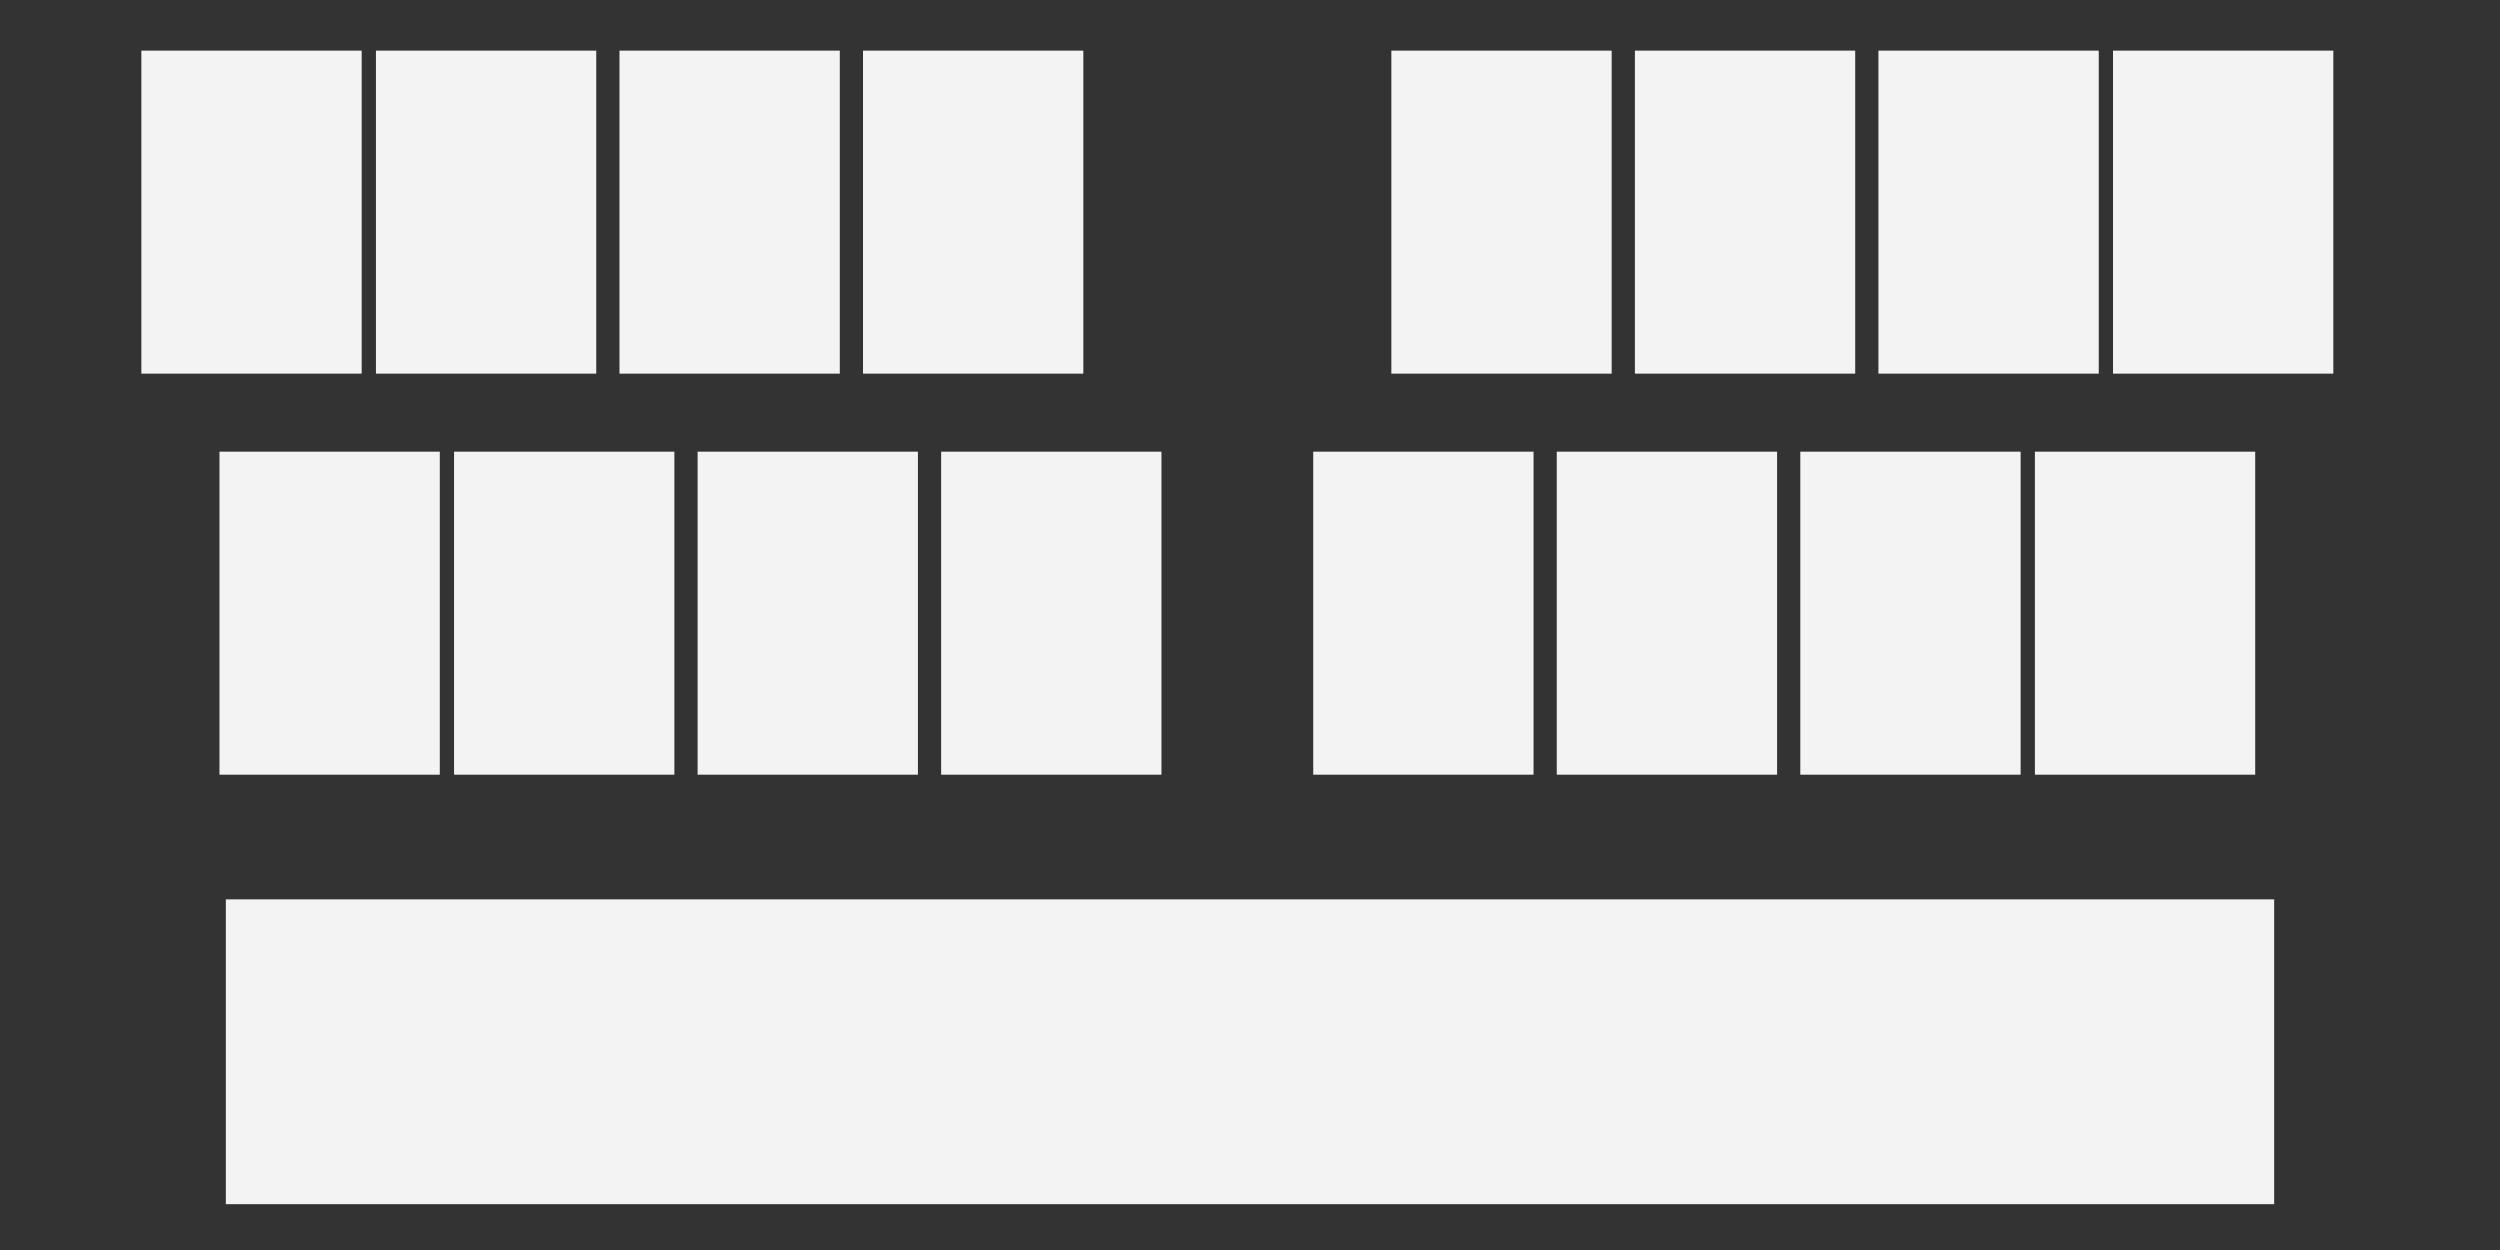 <?xml version="1.0" encoding="UTF-8" standalone="no"?><!DOCTYPE svg PUBLIC "-//W3C//DTD SVG 1.1//EN" "http://www.w3.org/Graphics/SVG/1.1/DTD/svg11.dtd"><svg width="100%" height="100%" viewBox="0 0 24 12" version="1.1" xmlns="http://www.w3.org/2000/svg" xmlns:xlink="http://www.w3.org/1999/xlink" xml:space="preserve" xmlns:serif="http://www.serif.com/" style="fill-rule:evenodd;clip-rule:evenodd;stroke-linejoin:round;stroke-miterlimit:2;"><rect x="0" y="0" width="24" height="12" fill="#333333" stroke="none"/><rect id="Kb17_Single" x="0" y="0" width="24" height="12" style="fill:none;"/><g id="Layer2"><g><rect id="rect4136-0" x="12.607" y="4.336" width="2.115" height="3.101" style="fill:#fff;fill-opacity:0.94;"/><rect id="rect4136-5" x="14.945" y="4.336" width="2.115" height="3.101" style="fill:#fff;fill-opacity:0.94;"/><rect id="rect4136-8" x="17.283" y="4.336" width="2.115" height="3.101" style="fill:#fff;fill-opacity:0.94;"/><rect id="rect4136-81" serif:id="rect4136-8" x="19.535" y="4.336" width="2.115" height="3.101" style="fill:#fff;fill-opacity:0.94;"/><rect id="rect4136-01" serif:id="rect4136-0" x="13.357" y="0.486" width="2.115" height="3.101" style="fill:#fff;fill-opacity:0.94;"/><rect id="rect4136-51" serif:id="rect4136-5" x="15.695" y="0.486" width="2.115" height="3.101" style="fill:#fff;fill-opacity:0.94;"/><rect id="rect4136-82" serif:id="rect4136-8" x="18.033" y="0.486" width="2.115" height="3.101" style="fill:#fff;fill-opacity:0.94;"/><rect id="rect4136-83" serif:id="rect4136-8" x="20.285" y="0.486" width="2.115" height="3.101" style="fill:#fff;fill-opacity:0.94;"/><rect id="rect4136-02" serif:id="rect4136-0" x="9.035" y="4.336" width="2.115" height="3.101" style="fill:#fff;fill-opacity:0.94;"/><rect id="rect4136-52" serif:id="rect4136-5" x="6.697" y="4.336" width="2.115" height="3.101" style="fill:#fff;fill-opacity:0.94;"/><rect id="rect4136-84" serif:id="rect4136-8" x="4.359" y="4.336" width="2.115" height="3.101" style="fill:#fff;fill-opacity:0.94;"/><rect id="rect4136-85" serif:id="rect4136-8" x="2.107" y="4.336" width="2.115" height="3.101" style="fill:#fff;fill-opacity:0.94;"/><rect id="rect4136-03" serif:id="rect4136-0" x="8.285" y="0.486" width="2.115" height="3.101" style="fill:#fff;fill-opacity:0.94;"/><rect id="rect4136-53" serif:id="rect4136-5" x="5.947" y="0.486" width="2.115" height="3.101" style="fill:#fff;fill-opacity:0.94;"/><rect id="rect4136-86" serif:id="rect4136-8" x="3.609" y="0.486" width="2.115" height="3.101" style="fill:#fff;fill-opacity:0.94;"/><rect id="rect4136-87" serif:id="rect4136-8" x="1.357" y="0.486" width="2.115" height="3.101" style="fill:#fff;fill-opacity:0.94;"/></g><rect id="rect4136-54" serif:id="rect4136-5" x="2.168" y="8.634" width="19.664" height="2.926" style="fill:#fff;fill-opacity:0.94;"/></g></svg>